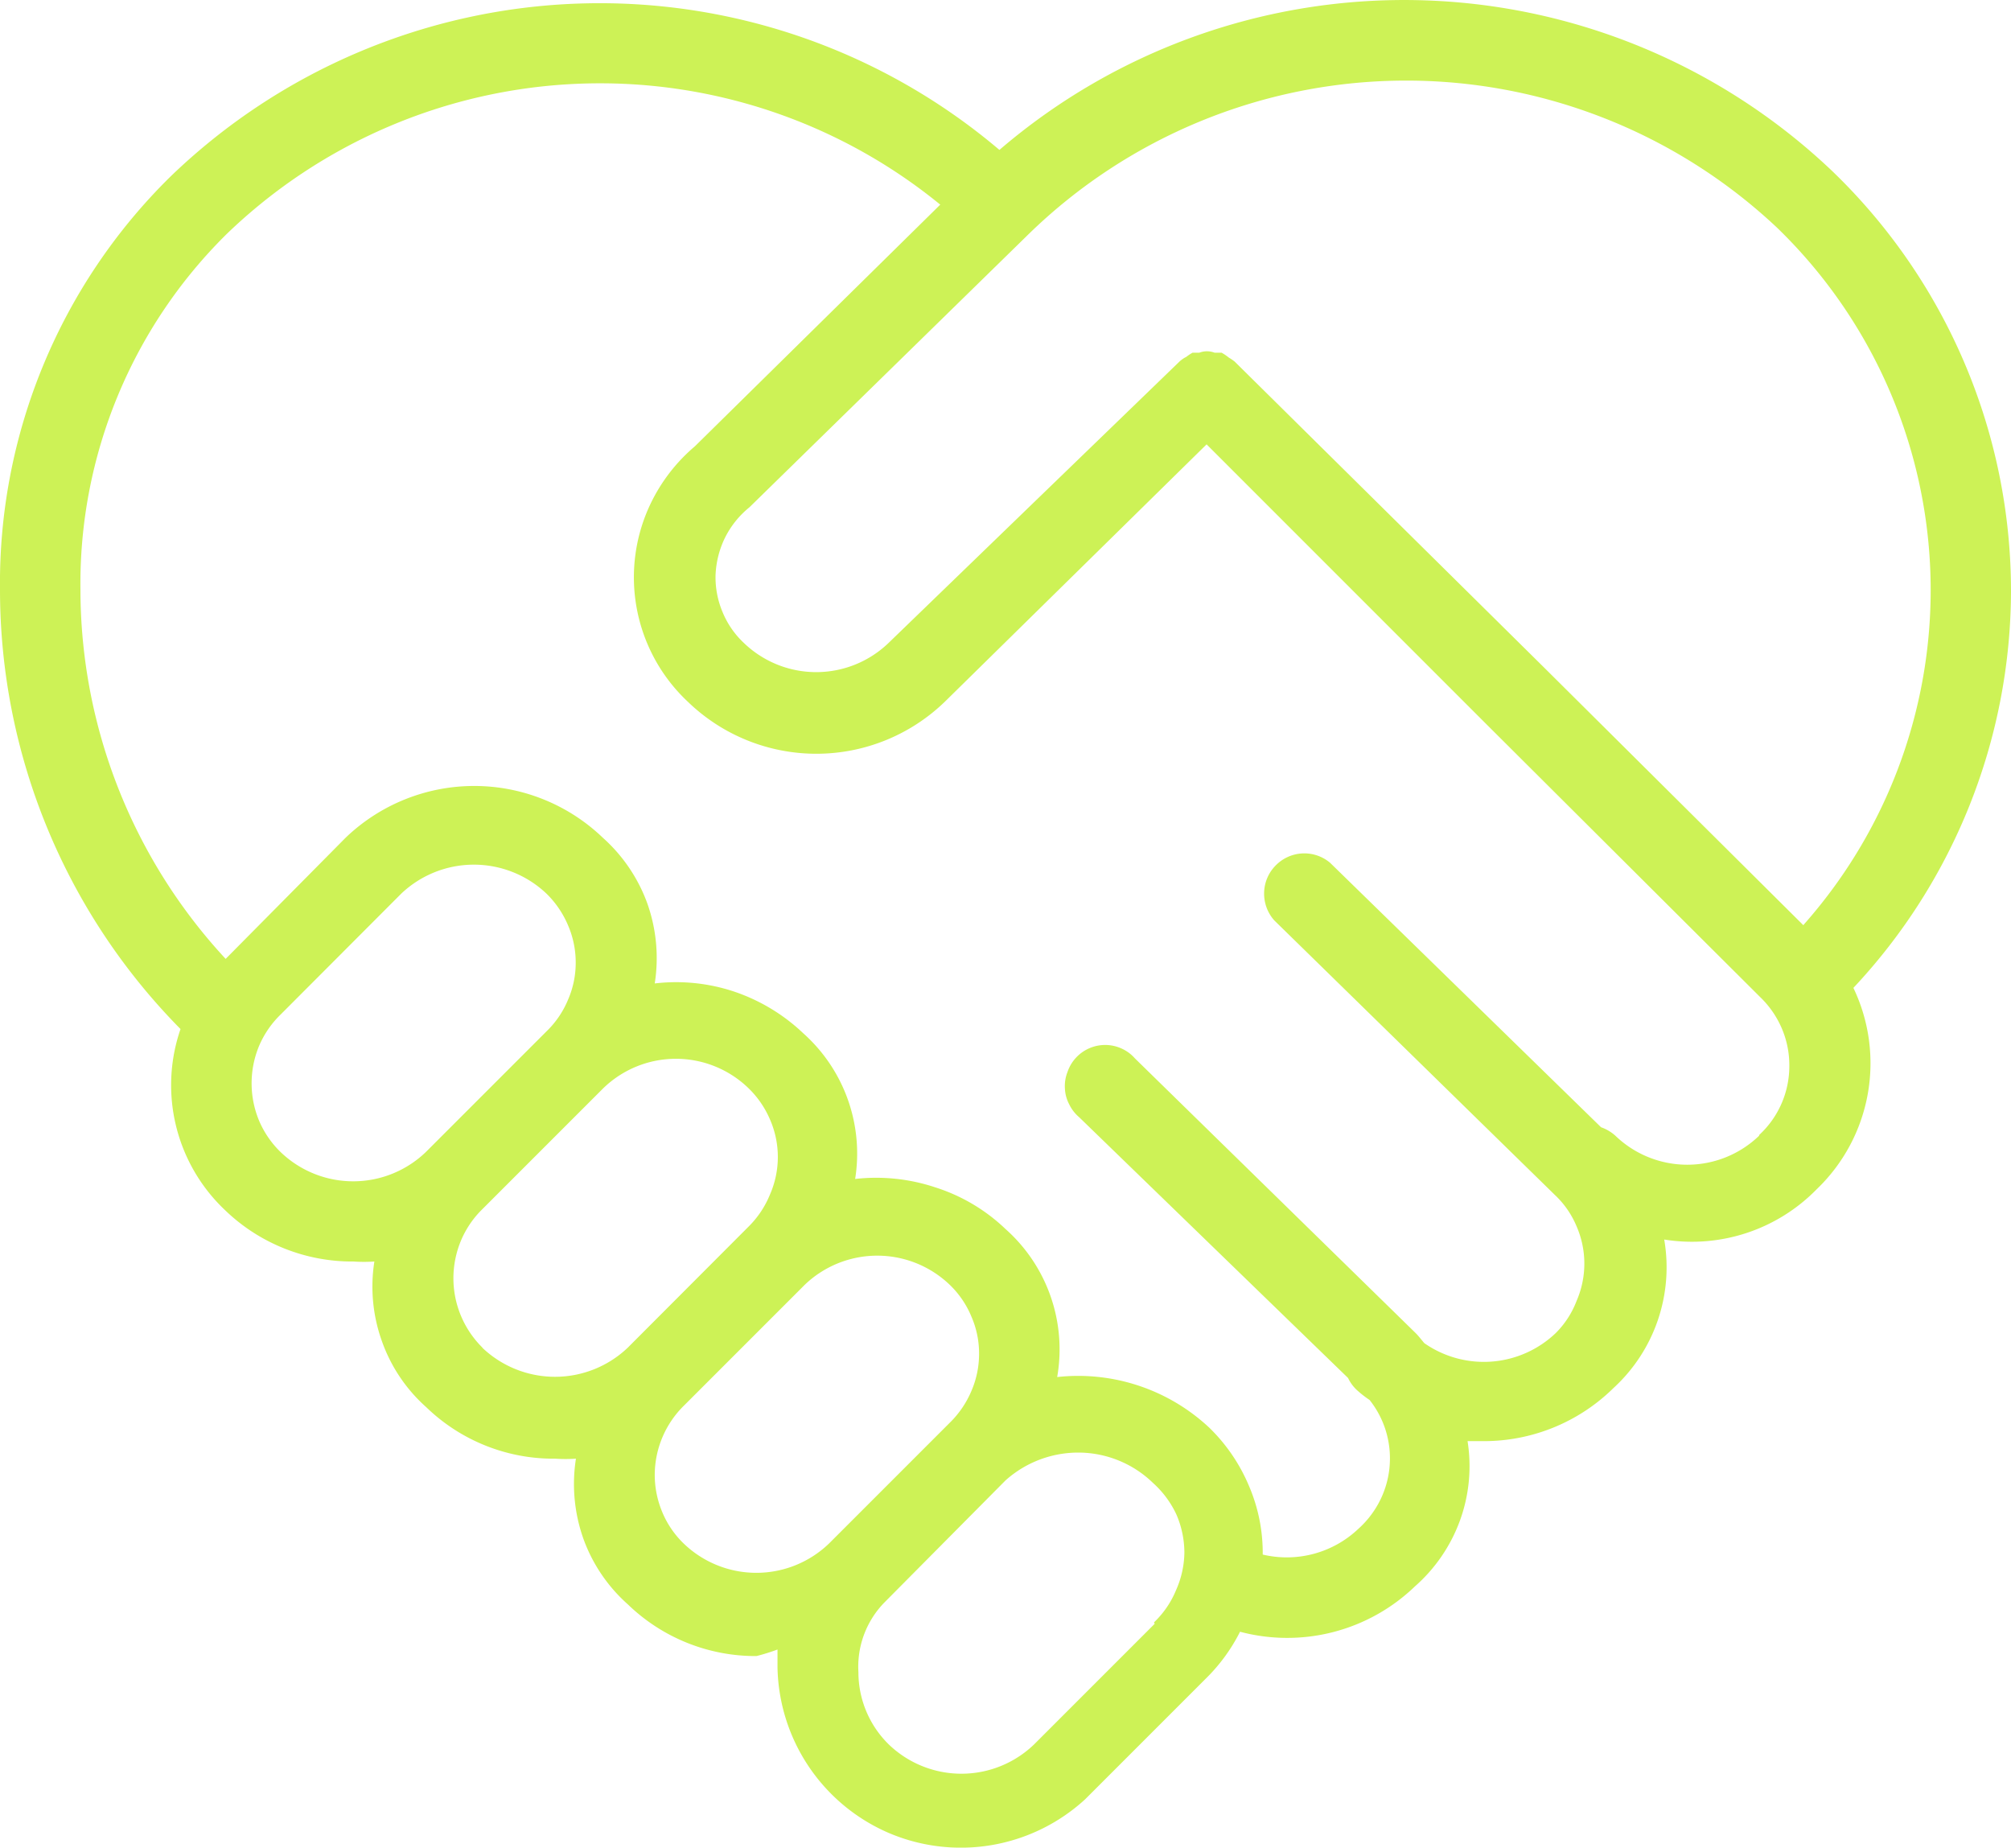 <svg xmlns="http://www.w3.org/2000/svg" viewBox="0 0 86 79"><defs><style>.cls-1{fill:#cdf256;}</style></defs><g id="Layer_2" data-name="Layer 2"><g id="Layer_1-2" data-name="Layer 1"><path class="cls-1" d="M77.12,39.56l-11.07-11L52.8,15.46a2.2,2.2,0,0,0-.25-.17,2.11,2.11,0,0,0-.31-.21h-.3a.91.91,0,0,0-.65,0H51a2.11,2.11,0,0,0-.27.18,1.26,1.26,0,0,0-.28.19L38,27.49a4.46,4.46,0,0,1-6.19,0,3.77,3.77,0,0,1-.91-1.32,3.82,3.82,0,0,1-.3-1.57A4,4,0,0,1,31,23a3.93,3.93,0,0,1,1.05-1.31L44,10a23.14,23.14,0,0,1,32-.26,21.56,21.56,0,0,1,1.15,29.78Zm-1.89,9a4.43,4.43,0,0,1-6.15,0,1.79,1.79,0,0,0-.61-.36L56.88,36.89a1.71,1.71,0,0,0-2.33.12,1.7,1.7,0,0,0-.49,1.16,1.72,1.72,0,0,0,.43,1.18l12,11.74a3.9,3.9,0,0,1,.93,1.34,4,4,0,0,1,0,3.2A3.9,3.9,0,0,1,66.53,57a4.45,4.45,0,0,1-5.62.43c-.12-.14-.23-.29-.37-.43l-12-11.74a1.68,1.68,0,0,0-.56-.42,1.7,1.7,0,0,0-2.33,1,1.64,1.64,0,0,0-.11.69,1.6,1.6,0,0,0,.18.68,1.68,1.68,0,0,0,.43.56L57.65,58.92a1.67,1.67,0,0,0,.37.51,4.53,4.53,0,0,0,.55.43,4,4,0,0,1,.87,2.5A4,4,0,0,1,59.09,64a4.08,4.08,0,0,1-1,1.37A4.45,4.45,0,0,1,54,66.47a7.25,7.25,0,0,0-.59-2.94,7.54,7.54,0,0,0-1.69-2.48,8.2,8.2,0,0,0-6.51-2.17A6.88,6.88,0,0,0,43,52.55a7.71,7.71,0,0,0-3-1.78,8,8,0,0,0-3.43-.36,6.89,6.89,0,0,0-2.22-6.23,8,8,0,0,0-2.95-1.78A7.83,7.83,0,0,0,28,42.05a7,7,0,0,0-.31-3.4,6.94,6.94,0,0,0-1.91-2.83,7.94,7.94,0,0,0-11,0L9.65,41A23.25,23.25,0,0,1,3.44,25.22,21,21,0,0,1,9.7,10,23,23,0,0,1,40.21,8.75L29.72,19.08a7.42,7.42,0,0,0-1.87,2.4A7.29,7.29,0,0,0,29.41,30a7.9,7.9,0,0,0,11,0L51.6,19l12,12L75.28,42.64A4.08,4.08,0,0,1,76.21,44a4,4,0,0,1,.31,1.6,4,4,0,0,1-1.29,2.93ZM49.38,69.43l-5.16,5.16a4.48,4.48,0,0,1-6.21,0,4.32,4.32,0,0,1-1.3-3.09,3.93,3.93,0,0,1,1.13-3L43,63.3a4.66,4.66,0,0,1,3.18-1.19,4.59,4.59,0,0,1,3.13,1.3,4.19,4.19,0,0,1,1,1.35,4.14,4.14,0,0,1,.34,1.63A4.08,4.08,0,0,1,50.29,68a4,4,0,0,1-.94,1.37ZM35.45,66a4.48,4.48,0,0,1-6.21,0,4,4,0,0,1-.92-1.35A4.11,4.11,0,0,1,28,63.05a4.17,4.17,0,0,1,1.25-2.95l5.16-5.16a4.48,4.48,0,0,1,6.21,0,4,4,0,0,1,.92,1.35,3.94,3.94,0,0,1,.33,1.59,4,4,0,0,1-.33,1.6,4.15,4.15,0,0,1-.92,1.35ZM20.64,57.63a4.17,4.17,0,0,1-1.25-3,4.2,4.2,0,0,1,.33-1.6,4.11,4.11,0,0,1,.92-1.34l5.16-5.16a4.46,4.46,0,0,1,6.21,0,4.11,4.11,0,0,1,.92,1.34,4,4,0,0,1,0,3.2A4.11,4.11,0,0,1,32,52.46l-5.16,5.17a4.51,4.51,0,0,1-6.21,0ZM12,49.26a4.11,4.11,0,0,1-.92-1.34,4.16,4.16,0,0,1,0-3.2A4.11,4.11,0,0,1,12,43.38l5.16-5.17a4.51,4.51,0,0,1,6.21,0,4.15,4.15,0,0,1,.92,1.35,4,4,0,0,1,.33,1.6,3.94,3.94,0,0,1-.33,1.59,4,4,0,0,1-.92,1.35l-5.16,5.16a4.48,4.48,0,0,1-6.21,0ZM86,25.32a24.92,24.92,0,0,0-7.64-18,26.57,26.57,0,0,0-35.62-.91A26.43,26.43,0,0,0,7.29,7.55,24.37,24.37,0,0,0,0,25.22,26.73,26.73,0,0,0,7.72,44a7.35,7.35,0,0,0,1.9,7.74,7.83,7.83,0,0,0,5.5,2.2,6.61,6.61,0,0,0,.89,0,6.9,6.9,0,0,0,.32,3.4,6.82,6.82,0,0,0,1.9,2.83,7.82,7.82,0,0,0,5.51,2.2,6.61,6.61,0,0,0,.89,0,7,7,0,0,0,.31,3.4,6.87,6.87,0,0,0,1.91,2.83,7.85,7.85,0,0,0,5.5,2.21,8.57,8.57,0,0,0,.9-.28q0,.39,0,.78A7.87,7.87,0,0,0,38,78.37a7.86,7.86,0,0,0,8.41-1.44l5.16-5.16a7.59,7.59,0,0,0,1.46-2,7.87,7.87,0,0,0,7.48-1.94A6.89,6.89,0,0,0,62.44,65a6.81,6.81,0,0,0,.32-3.38h.67A7.89,7.89,0,0,0,69,59.35,7,7,0,0,0,71.17,53a7.46,7.46,0,0,0,6.52-2.15,7.46,7.46,0,0,0,1.57-8.61A24.88,24.88,0,0,0,86,25.32Z"/></g></g></svg>